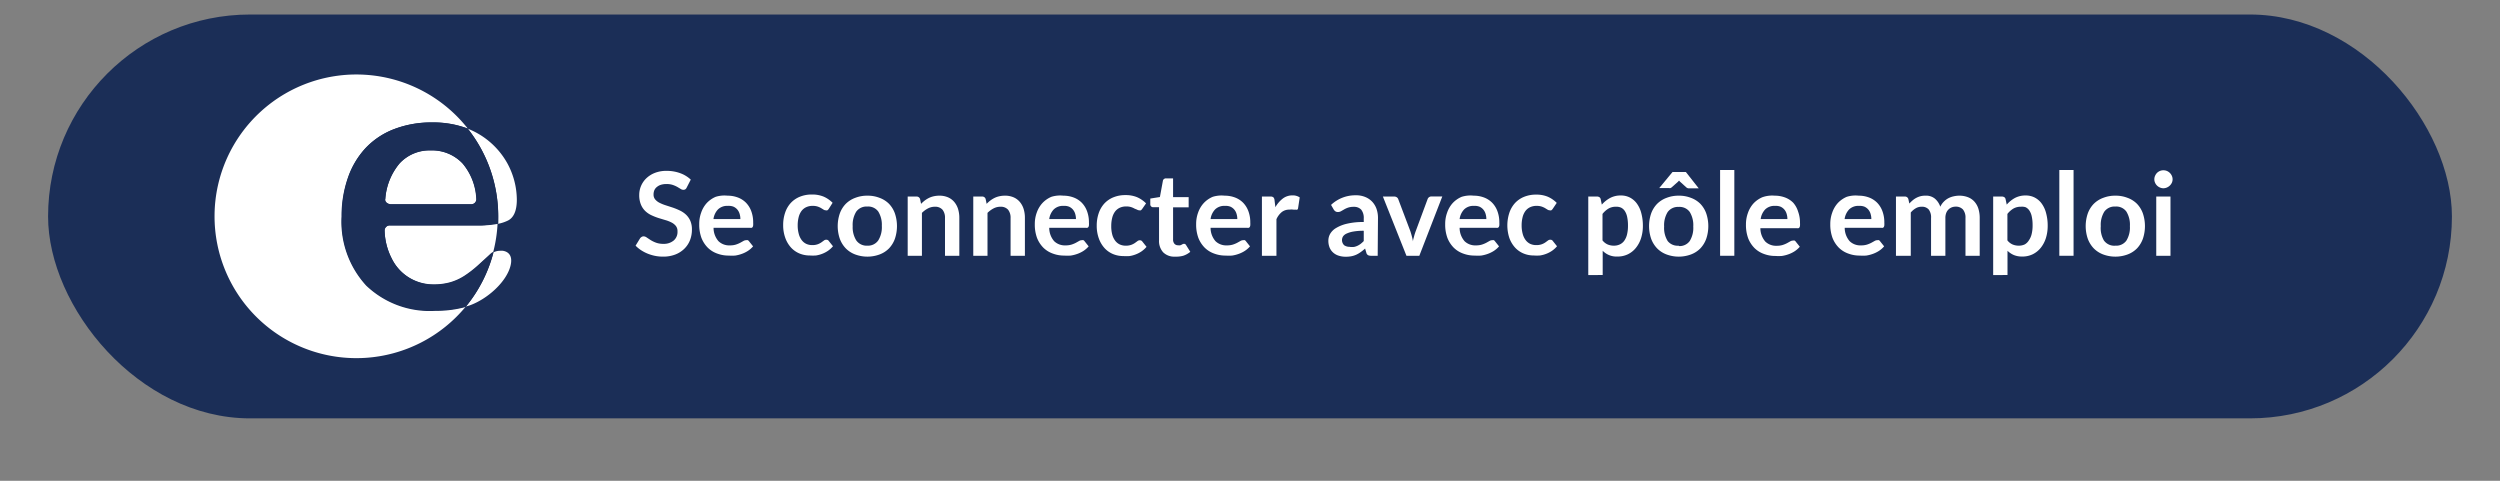 <svg xmlns="http://www.w3.org/2000/svg" viewBox="0 0 260 50"><rect x="0" y="0" width="260" height="50" fill="#808080" stroke="none"/><defs><style>.cls-1{fill:#1b2e57;}.cls-2{fill:#fff;}</style></defs><title>pe-connect-250x42-b</title><g id="Calque_1_-_copie" data-name="Calque 1 - copie"><rect class="cls-1" x="5" y="1.51" width="250" height="42" rx="21" ry="21"/><path class="cls-2" d="M71.42,19.5a.44.44,0,0,1-.15.19.38.38,0,0,1-.21.05.52.52,0,0,1-.27-.09l-.35-.21a3,3,0,0,0-.48-.21,2,2,0,0,0-.65-.09,1.88,1.88,0,0,0-.58.08,1.22,1.22,0,0,0-.42.23.89.89,0,0,0-.26.34,1.14,1.14,0,0,0-.08.44.76.76,0,0,0,.17.51,1.4,1.4,0,0,0,.45.35,4.24,4.24,0,0,0,.64.26l.74.24a7.13,7.13,0,0,1,.73.3,2.55,2.55,0,0,1,.64.43,2,2,0,0,1,.45.64,2.23,2.23,0,0,1,.17.92,3,3,0,0,1-.2,1.1,2.53,2.53,0,0,1-.59.89,2.76,2.76,0,0,1-.94.6,3.47,3.47,0,0,1-1.28.22,4.08,4.08,0,0,1-.82-.08,4.31,4.31,0,0,1-.77-.23,4.06,4.06,0,0,1-.69-.36,3.42,3.42,0,0,1-.57-.47l.47-.77a.6.6,0,0,1,.16-.14.39.39,0,0,1,.21-.06.58.58,0,0,1,.32.12l.41.27a3.1,3.1,0,0,0,.56.27,2.15,2.15,0,0,0,.77.12A1.58,1.58,0,0,0,70.08,25a1.17,1.17,0,0,0,.38-.94.87.87,0,0,0-.17-.56,1.38,1.38,0,0,0-.45-.36,3.43,3.43,0,0,0-.64-.25l-.73-.22a6.38,6.38,0,0,1-.73-.29,2.38,2.38,0,0,1-.64-.44,2,2,0,0,1-.45-.68,2.57,2.57,0,0,1-.17-1,2.39,2.39,0,0,1,.74-1.72,2.71,2.71,0,0,1,.89-.56,3.24,3.24,0,0,1,1.21-.21,4.05,4.05,0,0,1,1.42.24,3.19,3.19,0,0,1,1.1.67Z"/><path class="cls-2" d="M75.67,20.35a3,3,0,0,1,1.07.19,2.34,2.34,0,0,1,.84.54,2.48,2.48,0,0,1,.55.88,3.29,3.29,0,0,1,.2,1.19,2.19,2.19,0,0,1,0,.28.44.44,0,0,1-.05.17.21.21,0,0,1-.1.09.45.45,0,0,1-.17,0h-3.8a2.11,2.11,0,0,0,.51,1.39,1.59,1.59,0,0,0,1.18.44,2,2,0,0,0,.62-.08,2.94,2.94,0,0,0,.46-.19l.34-.19a.57.57,0,0,1,.29-.08.31.31,0,0,1,.16,0,.34.34,0,0,1,.12.1l.43.54a2.44,2.44,0,0,1-.55.48,3.07,3.07,0,0,1-.64.31,3.48,3.48,0,0,1-.68.17,4.82,4.82,0,0,1-.67,0,3.3,3.3,0,0,1-1.19-.21,2.67,2.67,0,0,1-1-.63,3,3,0,0,1-.64-1,4,4,0,0,1-.23-1.43,3.41,3.41,0,0,1,.2-1.19,2.84,2.84,0,0,1,.58-1,2.76,2.76,0,0,1,.93-.65A3.07,3.07,0,0,1,75.67,20.35Zm0,1.06a1.37,1.37,0,0,0-1,.37,1.81,1.81,0,0,0-.47,1H77a1.85,1.85,0,0,0-.08-.54,1.26,1.26,0,0,0-.24-.45,1.14,1.14,0,0,0-.41-.3A1.4,1.4,0,0,0,75.7,21.41Z"/><path class="cls-2" d="M86.18,21.74a.76.76,0,0,1-.13.13.29.29,0,0,1-.18,0,.41.41,0,0,1-.22-.07l-.26-.16a1.94,1.94,0,0,0-.36-.16,1.64,1.64,0,0,0-.51-.07,1.56,1.56,0,0,0-.68.14,1.3,1.3,0,0,0-.49.4,1.84,1.84,0,0,0-.29.64,3.41,3.41,0,0,0-.1.85,3.32,3.32,0,0,0,.11.88,1.84,1.84,0,0,0,.3.64,1.28,1.28,0,0,0,.48.4,1.45,1.45,0,0,0,.63.13,1.59,1.59,0,0,0,.57-.09,1.77,1.77,0,0,0,.37-.19l.26-.19a.39.39,0,0,1,.25-.09.3.3,0,0,1,.27.14l.43.54a2.68,2.68,0,0,1-.53.48,2.93,2.93,0,0,1-.6.31,3,3,0,0,1-.64.17,4.52,4.52,0,0,1-.65,0,2.74,2.74,0,0,1-1.07-.21,2.5,2.5,0,0,1-.88-.62,3,3,0,0,1-.59-1,3.85,3.85,0,0,1-.22-1.35,3.89,3.89,0,0,1,.2-1.26,2.83,2.83,0,0,1,.57-1,2.64,2.64,0,0,1,.94-.66,3.24,3.24,0,0,1,1.29-.24,3.06,3.06,0,0,1,1.21.22,3,3,0,0,1,.93.64Z"/><path class="cls-2" d="M90.21,20.35a3.37,3.37,0,0,1,1.25.22,2.7,2.7,0,0,1,1,.63,2.79,2.79,0,0,1,.61,1,4.13,4.13,0,0,1,0,2.63,2.86,2.86,0,0,1-.61,1,2.68,2.68,0,0,1-1,.64,3.65,3.65,0,0,1-2.5,0,2.69,2.69,0,0,1-1-.64,2.87,2.87,0,0,1-.62-1,4.08,4.08,0,0,1,0-2.63,2.8,2.8,0,0,1,.62-1,2.72,2.72,0,0,1,1-.63A3.4,3.4,0,0,1,90.21,20.35Zm0,5.2A1.3,1.3,0,0,0,91.34,25a2.59,2.59,0,0,0,.37-1.51A2.62,2.62,0,0,0,91.34,22a1.3,1.3,0,0,0-1.14-.52,1.32,1.32,0,0,0-1.15.53,2.6,2.6,0,0,0-.37,1.51A2.57,2.57,0,0,0,89.05,25,1.32,1.32,0,0,0,90.21,25.55Z"/><path class="cls-2" d="M94.4,26.6V20.44h.91a.37.37,0,0,1,.38.27l.1.49a3.33,3.33,0,0,1,.39-.35,2.81,2.81,0,0,1,.44-.27,2.27,2.27,0,0,1,.5-.17,2.59,2.59,0,0,1,.58-.06,2.21,2.21,0,0,1,.89.17,1.77,1.77,0,0,1,.65.48,2.11,2.11,0,0,1,.4.74,3.14,3.14,0,0,1,.13.94V26.6H98.28V22.68a1.32,1.32,0,0,0-.26-.87,1,1,0,0,0-.78-.31,1.53,1.53,0,0,0-.72.17,2.57,2.57,0,0,0-.64.47V26.6Z"/><path class="cls-2" d="M101.22,26.6V20.44h.91a.36.36,0,0,1,.38.27l.1.49a3.25,3.25,0,0,1,.39-.35,2.73,2.73,0,0,1,.44-.27,2.26,2.26,0,0,1,.5-.17,2.6,2.6,0,0,1,.58-.06,2.21,2.21,0,0,1,.89.17,1.77,1.77,0,0,1,.65.48,2.11,2.11,0,0,1,.4.74,3.14,3.14,0,0,1,.13.94V26.6H105.1V22.68a1.32,1.32,0,0,0-.26-.87,1,1,0,0,0-.78-.31,1.54,1.54,0,0,0-.72.17,2.57,2.57,0,0,0-.64.47V26.6Z"/><path class="cls-2" d="M110.59,20.35a3,3,0,0,1,1.07.19,2.34,2.34,0,0,1,.84.54,2.49,2.49,0,0,1,.55.88,3.31,3.31,0,0,1,.2,1.19,2,2,0,0,1,0,.28.45.45,0,0,1-.05.17.22.22,0,0,1-.11.09.44.44,0,0,1-.17,0h-3.8a2.12,2.12,0,0,0,.51,1.39,1.59,1.59,0,0,0,1.18.44,2.06,2.06,0,0,0,.62-.08,2.93,2.93,0,0,0,.46-.19l.34-.19a.57.57,0,0,1,.29-.08.32.32,0,0,1,.16,0,.34.34,0,0,1,.11.1l.43.54a2.46,2.46,0,0,1-.55.48,3.11,3.11,0,0,1-.64.31,3.52,3.52,0,0,1-.68.17,4.83,4.83,0,0,1-.67,0,3.29,3.29,0,0,1-1.19-.21,2.66,2.66,0,0,1-1-.63,3,3,0,0,1-.64-1,4,4,0,0,1-.23-1.43,3.41,3.41,0,0,1,.2-1.19,2.86,2.86,0,0,1,.59-1,2.75,2.75,0,0,1,.93-.65A3.07,3.07,0,0,1,110.59,20.35Zm0,1.06a1.37,1.37,0,0,0-1,.37,1.81,1.81,0,0,0-.47,1h2.78a1.82,1.82,0,0,0-.08-.54,1.23,1.23,0,0,0-.24-.45,1.14,1.14,0,0,0-.41-.3A1.39,1.39,0,0,0,110.62,21.41Z"/><path class="cls-2" d="M118.78,21.74a.69.69,0,0,1-.13.13.29.29,0,0,1-.18,0,.41.41,0,0,1-.22-.07L118,21.7a1.92,1.92,0,0,0-.36-.16,1.64,1.64,0,0,0-.51-.07,1.56,1.56,0,0,0-.68.14,1.3,1.3,0,0,0-.49.4,1.82,1.82,0,0,0-.29.64,3.41,3.41,0,0,0-.1.85,3.36,3.36,0,0,0,.1.88,1.84,1.84,0,0,0,.3.64,1.28,1.28,0,0,0,.48.4,1.46,1.46,0,0,0,.64.13,1.58,1.58,0,0,0,.57-.09,1.77,1.77,0,0,0,.37-.19l.26-.19a.39.39,0,0,1,.25-.09.3.3,0,0,1,.27.14l.43.54a2.66,2.66,0,0,1-.53.48,2.93,2.93,0,0,1-.6.31,3.06,3.06,0,0,1-.64.17,4.51,4.51,0,0,1-.65,0,2.74,2.74,0,0,1-1.07-.21,2.5,2.5,0,0,1-.88-.62,3,3,0,0,1-.59-1,3.85,3.85,0,0,1-.22-1.35,3.92,3.92,0,0,1,.2-1.26,2.85,2.85,0,0,1,.57-1,2.63,2.63,0,0,1,.94-.66,3.23,3.23,0,0,1,1.28-.24,3.06,3.06,0,0,1,1.21.22,3,3,0,0,1,.93.64Z"/><path class="cls-2" d="M122.2,26.69a1.62,1.62,0,0,1-1.23-.45,1.74,1.74,0,0,1-.43-1.25V21.55h-.62a.29.29,0,0,1-.29-.31v-.59l1-.16.31-1.68a.29.29,0,0,1,.11-.19.35.35,0,0,1,.22-.07H122V20.5h1.62v1.06H122v3.34a.66.66,0,0,0,.14.45.49.49,0,0,0,.38.16.72.72,0,0,0,.23,0l.16-.07.12-.07a.2.2,0,0,1,.11,0,.16.16,0,0,1,.11,0l.09.1.45.72a2.24,2.24,0,0,1-.74.41A2.78,2.78,0,0,1,122.2,26.69Z"/><path class="cls-2" d="M127.37,20.35a3,3,0,0,1,1.07.19,2.34,2.34,0,0,1,.84.54,2.49,2.49,0,0,1,.55.88,3.31,3.31,0,0,1,.2,1.19,2,2,0,0,1,0,.28.45.45,0,0,1-.05.17.22.22,0,0,1-.11.09.44.44,0,0,1-.17,0h-3.8a2.12,2.12,0,0,0,.51,1.39,1.59,1.59,0,0,0,1.18.44,2.06,2.06,0,0,0,.62-.08,2.93,2.93,0,0,0,.46-.19l.34-.19a.57.57,0,0,1,.29-.08.32.32,0,0,1,.16,0,.34.34,0,0,1,.11.1l.43.54a2.46,2.46,0,0,1-.55.48,3.11,3.11,0,0,1-.64.31,3.52,3.52,0,0,1-.68.17,4.83,4.83,0,0,1-.67,0,3.29,3.29,0,0,1-1.19-.21,2.66,2.66,0,0,1-1-.63,3,3,0,0,1-.64-1,4,4,0,0,1-.23-1.43,3.41,3.41,0,0,1,.2-1.19,2.86,2.86,0,0,1,.59-1,2.75,2.75,0,0,1,.93-.65A3.07,3.07,0,0,1,127.37,20.35Zm0,1.06a1.37,1.37,0,0,0-1,.37,1.81,1.81,0,0,0-.47,1h2.78a1.82,1.82,0,0,0-.08-.54,1.23,1.23,0,0,0-.24-.45,1.14,1.14,0,0,0-.41-.3A1.39,1.39,0,0,0,127.4,21.41Z"/><path class="cls-2" d="M131.24,26.6V20.44h.87a.47.47,0,0,1,.32.08.48.48,0,0,1,.12.29l.09.74a2.94,2.94,0,0,1,.77-.9,1.63,1.63,0,0,1,1-.33,1.29,1.29,0,0,1,.76.21L135,21.65a.22.22,0,0,1-.08.15.26.26,0,0,1-.16,0,1,1,0,0,1-.25,0,1.66,1.66,0,0,0-.41,0,1.26,1.26,0,0,0-.79.25,2,2,0,0,0-.56.75V26.6Z"/><path class="cls-2" d="M143.28,26.6h-.67a.72.72,0,0,1-.33-.06.4.4,0,0,1-.18-.25l-.13-.44a5.21,5.21,0,0,1-.46.37,2.81,2.81,0,0,1-.46.27,2.37,2.37,0,0,1-.51.16,3.05,3.05,0,0,1-.6.05,2.36,2.36,0,0,1-.72-.11,1.54,1.54,0,0,1-.57-.32,1.44,1.44,0,0,1-.37-.52,1.87,1.87,0,0,1-.13-.73,1.44,1.44,0,0,1,.18-.69,1.72,1.72,0,0,1,.61-.61,3.89,3.89,0,0,1,1.13-.45,7.25,7.25,0,0,1,1.76-.18v-.36a1.38,1.38,0,0,0-.26-.92,1,1,0,0,0-.76-.3,1.85,1.85,0,0,0-.6.08,2.34,2.34,0,0,0-.42.19l-.33.19a.66.66,0,0,1-.33.08.43.43,0,0,1-.26-.08.61.61,0,0,1-.17-.19l-.27-.47a3.66,3.66,0,0,1,2.56-1,2.47,2.47,0,0,1,1,.18,2.06,2.06,0,0,1,.72.49,2.12,2.12,0,0,1,.45.75,2.88,2.88,0,0,1,.15,1Zm-2.88-.92a1.94,1.94,0,0,0,.42,0,1.55,1.55,0,0,0,.36-.12,1.86,1.86,0,0,0,.33-.2,3,3,0,0,0,.32-.29V24a6,6,0,0,0-1.08.08,2.81,2.81,0,0,0-.7.21.9.9,0,0,0-.37.29.74.74,0,0,0,.12.93A1,1,0,0,0,140.4,25.67Z"/><path class="cls-2" d="M147.61,26.6h-1.34l-2.45-6.16H145a.47.47,0,0,1,.27.08.4.4,0,0,1,.15.2L146.66,24c.07.19.12.38.17.56s.09.37.12.55c0-.18.08-.37.12-.55a5.32,5.32,0,0,1,.18-.56l1.22-3.29a.41.41,0,0,1,.15-.2.43.43,0,0,1,.26-.08H150Z"/><path class="cls-2" d="M153.27,20.35a3,3,0,0,1,1.07.19,2.36,2.36,0,0,1,.84.54,2.47,2.47,0,0,1,.55.88,3.31,3.31,0,0,1,.2,1.19,2,2,0,0,1,0,.28.45.45,0,0,1-.05.17.23.23,0,0,1-.11.09.45.45,0,0,1-.17,0h-3.8a2.13,2.13,0,0,0,.51,1.39,1.59,1.59,0,0,0,1.18.44,2.06,2.06,0,0,0,.62-.08,3,3,0,0,0,.46-.19l.34-.19a.57.57,0,0,1,.29-.08.32.32,0,0,1,.16,0,.34.34,0,0,1,.11.1l.43.54a2.47,2.47,0,0,1-.55.48,3.15,3.15,0,0,1-.64.31,3.5,3.5,0,0,1-.68.17,4.81,4.81,0,0,1-.67,0,3.3,3.3,0,0,1-1.19-.21,2.66,2.66,0,0,1-1-.63,3,3,0,0,1-.64-1,4,4,0,0,1-.23-1.43,3.39,3.39,0,0,1,.2-1.19,2.84,2.84,0,0,1,.58-1,2.75,2.75,0,0,1,.93-.65A3.06,3.06,0,0,1,153.27,20.35Zm0,1.06a1.37,1.37,0,0,0-1,.37,1.81,1.81,0,0,0-.47,1h2.78a1.82,1.82,0,0,0-.08-.54,1.24,1.24,0,0,0-.24-.45,1.13,1.13,0,0,0-.41-.3A1.39,1.39,0,0,0,153.3,21.41Z"/><path class="cls-2" d="M161.47,21.74a.79.79,0,0,1-.13.13.3.3,0,0,1-.18,0,.4.4,0,0,1-.22-.07l-.26-.16a2,2,0,0,0-.36-.16,1.65,1.65,0,0,0-.51-.07,1.56,1.56,0,0,0-.68.14,1.29,1.29,0,0,0-.49.4,1.82,1.82,0,0,0-.29.64,3.41,3.41,0,0,0-.1.85,3.32,3.32,0,0,0,.11.88,1.88,1.88,0,0,0,.3.64,1.3,1.3,0,0,0,.48.4,1.46,1.46,0,0,0,.64.13,1.59,1.59,0,0,0,.57-.09,1.75,1.75,0,0,0,.37-.19l.26-.19a.39.39,0,0,1,.25-.09.3.3,0,0,1,.27.14l.43.54a2.68,2.68,0,0,1-.53.48,2.88,2.88,0,0,1-.6.31,3,3,0,0,1-.64.17,4.5,4.5,0,0,1-.65,0,2.74,2.74,0,0,1-1.07-.21,2.5,2.5,0,0,1-.88-.62,3,3,0,0,1-.59-1,4.2,4.2,0,0,1,0-2.6,2.85,2.85,0,0,1,.57-1,2.63,2.63,0,0,1,.94-.66,3.23,3.23,0,0,1,1.28-.24,3.05,3.05,0,0,1,1.21.22,3,3,0,0,1,.93.64Z"/><path class="cls-2" d="M165.18,28.61V20.44h.91a.44.44,0,0,1,.25.07.31.31,0,0,1,.13.2l.12.57a3.1,3.1,0,0,1,.86-.69,2.32,2.32,0,0,1,1.13-.26,2,2,0,0,1,.92.21,2.08,2.08,0,0,1,.72.61,2.91,2.91,0,0,1,.47,1,5,5,0,0,1,.17,1.34,4.19,4.19,0,0,1-.19,1.28,3.1,3.1,0,0,1-.53,1,2.45,2.45,0,0,1-.83.67,2.42,2.42,0,0,1-1.09.24,2,2,0,0,1-1.54-.6v2.52Zm2.88-7.11a1.51,1.51,0,0,0-.79.2,2.29,2.29,0,0,0-.61.55V25a1.41,1.41,0,0,0,.55.43,1.65,1.65,0,0,0,.64.12,1.43,1.43,0,0,0,.61-.13,1.18,1.18,0,0,0,.46-.38,1.9,1.9,0,0,0,.29-.65,3.71,3.71,0,0,0,.1-.93,4.14,4.14,0,0,0-.09-.92,1.75,1.75,0,0,0-.25-.61,1,1,0,0,0-.39-.34A1.23,1.23,0,0,0,168.06,21.5Z"/><path class="cls-2" d="M174.59,20.35a3.37,3.37,0,0,1,1.25.22,2.7,2.7,0,0,1,1,.63,2.79,2.79,0,0,1,.61,1,4.13,4.13,0,0,1,0,2.63,2.86,2.86,0,0,1-.61,1,2.68,2.68,0,0,1-1,.64,3.65,3.65,0,0,1-2.5,0,2.69,2.69,0,0,1-1-.64,2.87,2.87,0,0,1-.62-1,4.08,4.08,0,0,1,0-2.63,2.8,2.8,0,0,1,.62-1,2.72,2.72,0,0,1,1-.63A3.4,3.4,0,0,1,174.59,20.35Zm2.08-.76h-1a.42.42,0,0,1-.3-.11l-.63-.57-.06-.06-.06-.07-.06.07-.06.06-.64.57a.43.43,0,0,1-.13.08.45.45,0,0,1-.17,0h-1l1.38-1.67h1.39Zm-2.08,6a1.3,1.3,0,0,0,1.14-.52,2.59,2.59,0,0,0,.37-1.51,2.62,2.62,0,0,0-.37-1.52,1.3,1.3,0,0,0-1.14-.52,1.32,1.32,0,0,0-1.15.53,2.6,2.6,0,0,0-.37,1.51,2.57,2.57,0,0,0,.37,1.51A1.32,1.32,0,0,0,174.59,25.55Z"/><path class="cls-2" d="M180.37,17.68V26.6h-1.48V17.68Z"/><path class="cls-2" d="M184.58,20.35a3,3,0,0,1,1.07.19,2.35,2.35,0,0,1,.84.54A2.47,2.47,0,0,1,187,22a3.31,3.31,0,0,1,.2,1.19,2.19,2.19,0,0,1,0,.28.45.45,0,0,1-.05.17.21.21,0,0,1-.1.09.45.45,0,0,1-.17,0h-3.8a2.13,2.13,0,0,0,.51,1.39,1.59,1.59,0,0,0,1.18.44,2,2,0,0,0,.62-.08,2.94,2.94,0,0,0,.46-.19l.34-.19a.57.57,0,0,1,.29-.08.32.32,0,0,1,.16,0,.33.33,0,0,1,.11.1l.43.54a2.46,2.46,0,0,1-.55.48,3.09,3.09,0,0,1-.64.31,3.5,3.5,0,0,1-.68.17,4.82,4.82,0,0,1-.67,0,3.3,3.3,0,0,1-1.19-.21,2.67,2.67,0,0,1-1-.63,3,3,0,0,1-.64-1,4,4,0,0,1-.23-1.43,3.41,3.41,0,0,1,.2-1.19,2.84,2.84,0,0,1,.58-1,2.76,2.76,0,0,1,.93-.65A3.07,3.07,0,0,1,184.58,20.35Zm0,1.06a1.37,1.37,0,0,0-1,.37,1.81,1.81,0,0,0-.47,1h2.78a1.85,1.85,0,0,0-.08-.54,1.24,1.24,0,0,0-.24-.45,1.13,1.13,0,0,0-.41-.3A1.4,1.4,0,0,0,184.61,21.41Z"/><path class="cls-2" d="M193.31,20.35a3,3,0,0,1,1.07.19,2.35,2.35,0,0,1,.84.54,2.47,2.47,0,0,1,.55.88,3.31,3.31,0,0,1,.2,1.19,2.19,2.19,0,0,1,0,.28.45.45,0,0,1-.05.17.21.21,0,0,1-.1.09.45.45,0,0,1-.17,0h-3.8a2.13,2.13,0,0,0,.51,1.39,1.59,1.59,0,0,0,1.18.44,2,2,0,0,0,.62-.08,2.94,2.94,0,0,0,.46-.19l.34-.19a.57.57,0,0,1,.29-.08.32.32,0,0,1,.16,0,.33.33,0,0,1,.11.1l.43.54a2.46,2.46,0,0,1-.55.48,3.09,3.09,0,0,1-.64.31,3.5,3.5,0,0,1-.68.17,4.82,4.82,0,0,1-.67,0,3.3,3.3,0,0,1-1.19-.21,2.67,2.67,0,0,1-1-.63,3,3,0,0,1-.64-1,4,4,0,0,1-.23-1.43,3.41,3.41,0,0,1,.2-1.19,2.84,2.84,0,0,1,.58-1,2.76,2.76,0,0,1,.93-.65A3.07,3.07,0,0,1,193.31,20.35Zm0,1.06a1.37,1.37,0,0,0-1,.37,1.81,1.81,0,0,0-.47,1h2.78a1.85,1.85,0,0,0-.08-.54,1.24,1.24,0,0,0-.24-.45,1.13,1.13,0,0,0-.41-.3A1.4,1.4,0,0,0,193.34,21.41Z"/><path class="cls-2" d="M197.18,26.6V20.44h.91a.36.36,0,0,1,.38.27l.1.46a3.52,3.52,0,0,1,.34-.33,2.2,2.2,0,0,1,.38-.26,2.07,2.07,0,0,1,.43-.17,1.92,1.92,0,0,1,.51-.06,1.44,1.44,0,0,1,1,.31,1.89,1.89,0,0,1,.56.84,1.88,1.88,0,0,1,.36-.52,2,2,0,0,1,.47-.36,2.19,2.19,0,0,1,.55-.2,2.65,2.65,0,0,1,.59-.07,2.45,2.45,0,0,1,.91.16,1.74,1.74,0,0,1,.67.46,2,2,0,0,1,.41.73,3.2,3.2,0,0,1,.14,1V26.6h-1.48V22.68a1.32,1.32,0,0,0-.26-.89,1,1,0,0,0-.76-.3,1.14,1.14,0,0,0-.42.08,1,1,0,0,0-.34.23,1,1,0,0,0-.23.37,1.42,1.42,0,0,0-.08.51V26.6h-1.49V22.68a1.34,1.34,0,0,0-.25-.9.93.93,0,0,0-.74-.28,1.18,1.18,0,0,0-.6.16,2,2,0,0,0-.52.44V26.6Z"/><path class="cls-2" d="M207.29,28.61V20.44h.91a.45.45,0,0,1,.25.07.31.31,0,0,1,.13.2l.12.57a3.09,3.09,0,0,1,.85-.69,2.32,2.32,0,0,1,1.13-.26,2,2,0,0,1,.92.21,2.07,2.07,0,0,1,.72.61,2.93,2.93,0,0,1,.47,1,4.93,4.93,0,0,1,.17,1.34,4.22,4.22,0,0,1-.19,1.28,3.14,3.14,0,0,1-.53,1,2.46,2.46,0,0,1-.83.67,2.43,2.43,0,0,1-1.1.24,2.19,2.19,0,0,1-.88-.16,2.15,2.15,0,0,1-.65-.44v2.52Zm2.88-7.11a1.51,1.51,0,0,0-.79.2,2.28,2.28,0,0,0-.61.55V25a1.41,1.41,0,0,0,.55.43,1.65,1.65,0,0,0,.64.12,1.44,1.44,0,0,0,.61-.13A1.18,1.18,0,0,0,211,25a1.9,1.9,0,0,0,.29-.65,3.75,3.75,0,0,0,.1-.93,4.14,4.14,0,0,0-.09-.92,1.75,1.75,0,0,0-.25-.61,1,1,0,0,0-.39-.34A1.23,1.23,0,0,0,210.17,21.5Z"/><path class="cls-2" d="M215.65,17.68V26.6h-1.48V17.68Z"/><path class="cls-2" d="M220,20.35a3.37,3.37,0,0,1,1.25.22,2.69,2.69,0,0,1,1,.63,2.8,2.8,0,0,1,.61,1,4.13,4.13,0,0,1,0,2.63,2.87,2.87,0,0,1-.61,1,2.67,2.67,0,0,1-1,.64,3.65,3.65,0,0,1-2.5,0,2.69,2.69,0,0,1-1-.64,2.87,2.87,0,0,1-.62-1,4.08,4.08,0,0,1,0-2.63,2.8,2.8,0,0,1,.62-1,2.72,2.72,0,0,1,1-.63A3.4,3.4,0,0,1,220,20.35Zm0,5.2a1.3,1.3,0,0,0,1.14-.52,2.59,2.59,0,0,0,.37-1.51,2.62,2.62,0,0,0-.37-1.52,1.3,1.3,0,0,0-1.14-.52,1.32,1.32,0,0,0-1.15.53,2.6,2.6,0,0,0-.37,1.51A2.57,2.57,0,0,0,218.8,25,1.32,1.32,0,0,0,220,25.55Z"/><path class="cls-2" d="M225.95,18.65a.83.83,0,0,1-.08.36,1,1,0,0,1-.51.49.93.93,0,0,1-.37.08.89.89,0,0,1-.36-.08.95.95,0,0,1-.5-.49.86.86,0,0,1-.08-.36.91.91,0,0,1,.08-.37,1,1,0,0,1,.2-.3,1,1,0,0,1,.3-.2.9.9,0,0,1,.36-.07.93.93,0,0,1,.37.07,1,1,0,0,1,.3.2,1,1,0,0,1,.21.3A.89.89,0,0,1,225.95,18.65Zm-.22,1.79V26.6h-1.48V20.44Z"/><path class="cls-2" d="M38.12,29.65a9.81,9.81,0,0,1-2.56-7.16,12,12,0,0,1,.64-4A8.65,8.65,0,0,1,38,15.42a8,8,0,0,1,3-2,10.76,10.76,0,0,1,3.95-.69,10.06,10.06,0,0,1,3.7.64,14.75,14.75,0,1,0-.19,18.49,11.55,11.55,0,0,1-3.15.4A9.56,9.56,0,0,1,38.12,29.65Z"/><path class="cls-2" d="M40.62,21.23H49a.54.54,0,0,0,.56-.51A6.14,6.14,0,0,0,48.11,17a4.37,4.37,0,0,0-3.33-1.35A4.24,4.24,0,0,0,41.55,17a6.45,6.45,0,0,0-1.48,3.71C40,21,40.32,21.22,40.62,21.23Z"/><path class="cls-2" d="M50,23.45H40.6A.53.53,0,0,0,40,24a6.7,6.7,0,0,0,.7,2.83,4.83,4.83,0,0,0,4.42,2.74,6.23,6.23,0,0,0,1.7-.22,5.58,5.58,0,0,0,1.5-.69,11,11,0,0,0,1.3-1c.39-.34,1.15-1.05,1.41-1.29a1.17,1.17,0,0,1,.27-.18,14.73,14.73,0,0,0,.45-3A8.79,8.79,0,0,1,50,23.45Z"/><path class="cls-2" d="M48.82,31.77c1.86-.65,3.94-2.5,4.3-4.25.23-1.14-.47-1.39-.84-1.44h-.23a1.59,1.59,0,0,0-.72.16,14.7,14.7,0,0,1-2.88,5.64Z"/><path class="cls-2" d="M51.79,23.28a4.2,4.2,0,0,0,1.05-.35c.58-.3.91-1,.91-2.16a8,8,0,0,0-1-3.81,8.1,8.1,0,0,0-4.11-3.58,14.68,14.68,0,0,1,3.17,9.12Q51.81,22.9,51.79,23.28Z"/><path class="cls-1" d="M49.66,27.7a11,11,0,0,1-1.3,1,5.58,5.58,0,0,1-1.5.69,6.23,6.23,0,0,1-1.7.22,4.83,4.83,0,0,1-4.42-2.74A6.7,6.7,0,0,1,40,24a.53.53,0,0,1,.56-.56H50a8.79,8.79,0,0,0,1.82-.17q0-.38,0-.77a14.68,14.68,0,0,0-3.17-9.12,10.06,10.06,0,0,0-3.7-.64,10.76,10.76,0,0,0-3.95.69,8,8,0,0,0-3,2,8.65,8.65,0,0,0-1.84,3.11,12,12,0,0,0-.64,4,9.81,9.81,0,0,0,2.56,7.16,9.56,9.56,0,0,0,7.19,2.63,11.55,11.55,0,0,0,3.15-.4,14.7,14.7,0,0,0,2.88-5.64,1.17,1.17,0,0,0-.27.18C50.8,26.65,50,27.36,49.66,27.7Zm-9.59-7A6.45,6.45,0,0,1,41.55,17a4.24,4.24,0,0,1,3.24-1.37A4.37,4.37,0,0,1,48.11,17a6.14,6.14,0,0,1,1.42,3.76.54.54,0,0,1-.56.51H40.62C40.32,21.22,40,21,40.06,20.68Z"/></g></svg>